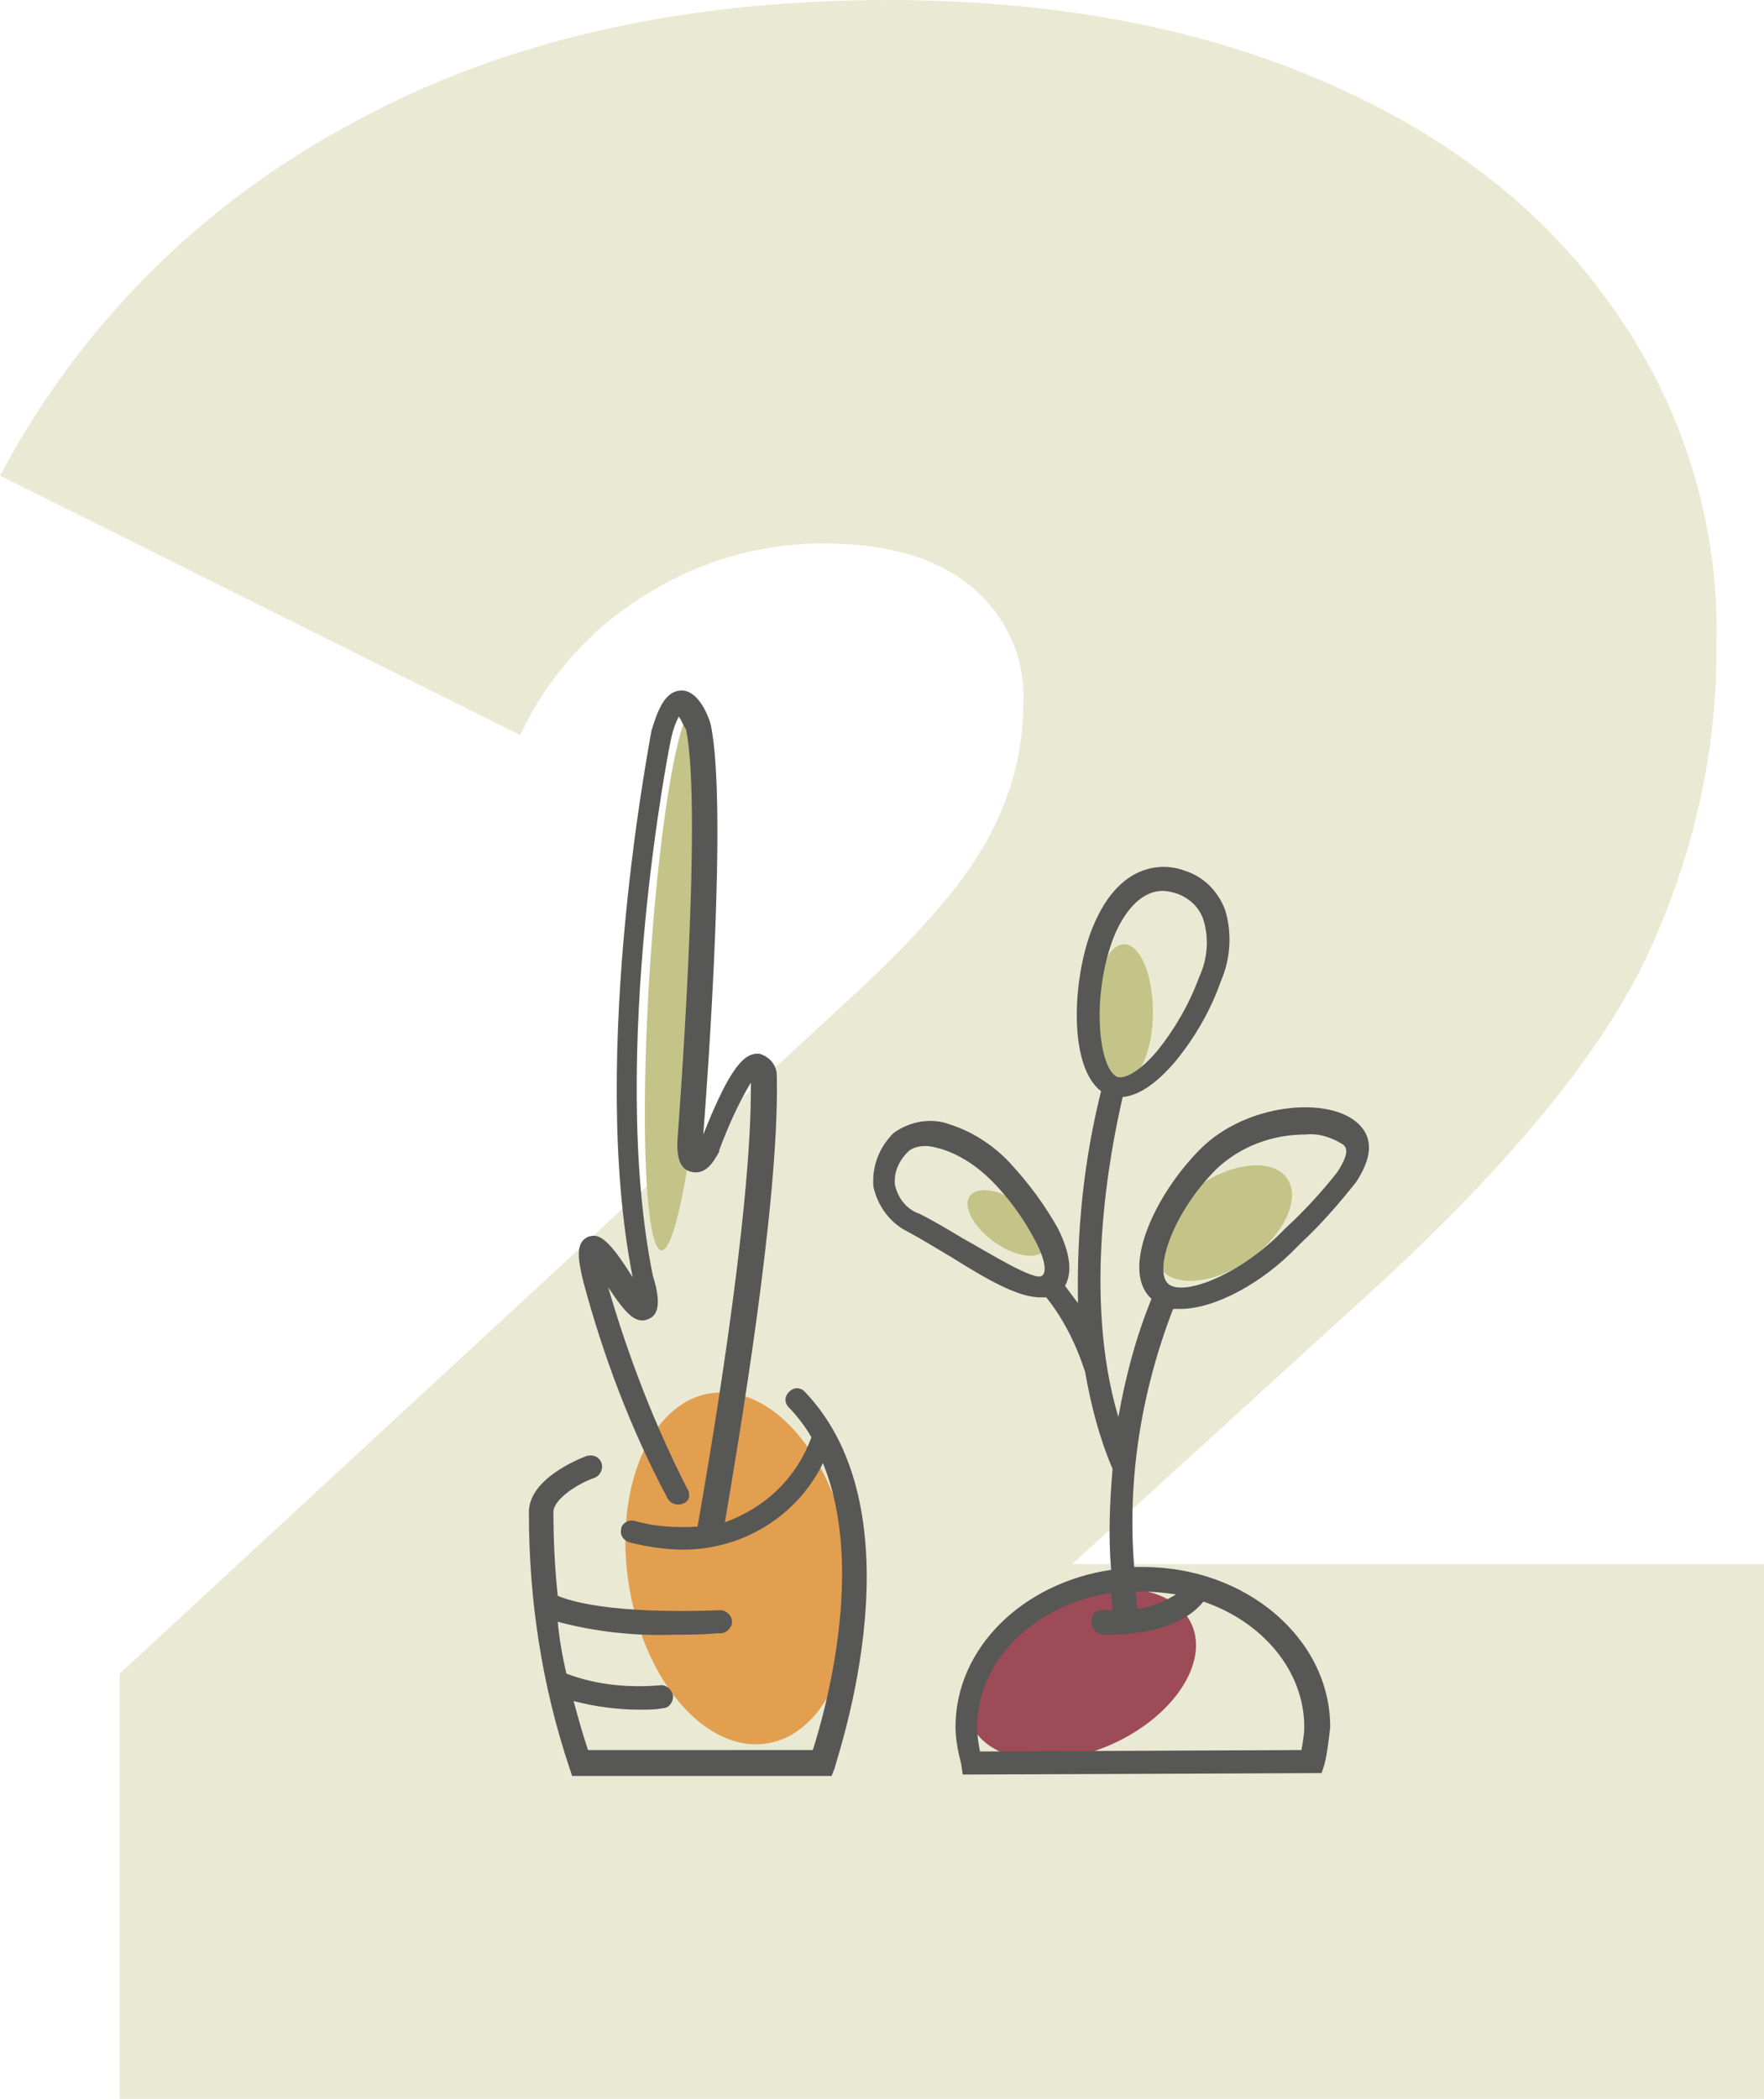 <?xml version="1.0" encoding="utf-8"?>
<!-- Generator: Adobe Illustrator 22.1.0, SVG Export Plug-In . SVG Version: 6.00 Build 0)  -->
<svg version="1.1" id="Calque_1" xmlns="http://www.w3.org/2000/svg" xmlns:xlink="http://www.w3.org/1999/xlink" x="0px" y="0px"
	 viewBox="0 0 122.4 145.6" style="enable-background:new 0 0 122.4 145.6;" xml:space="preserve">
<style type="text/css">
	.st0{opacity:0.36;fill:#C5C589;enable-background:new    ;}
	.st1{fill:#E29F4F;}
	.st2{fill:#C4C488;}
	.st3{fill:#575756;}
	.st4{fill:#9E4B58;}
</style>
<title>Fichier 3</title>
<g id="Calque_2_1_">
	<g id="Desktop">
		<path class="st0" d="M122.4,108.4v37.2H8.3v-29.5l51.5-47.6c4.5-4.2,7.5-7.8,9-10.8c1.4-2.7,2.2-5.7,2.2-8.8
			c0.2-3.2-1.2-6.2-3.6-8.2c-2.4-2-5.8-3-10.3-3c-4.3,0-8.5,1.2-12.2,3.5c-3.8,2.3-6.9,5.7-8.8,9.8L0,33
			C5.4,22.8,13.7,14.4,23.8,8.9C34.2,3,46.9,0,61.6,0c11.2,0,21.2,1.8,29.9,5.5s15.5,8.9,20.3,15.7c4.9,6.8,7.5,15,7.3,23.4
			c0.1,7.6-1.7,15.2-5,22.1c-3.3,6.8-9.8,14.6-19.4,23.3l-20.3,18.5H122.4z"/>
		<ellipse transform="matrix(0.987 -0.162 0.162 0.987 -16.908 9.707)" class="st1" cx="51.2" cy="108.8" rx="7.7" ry="12.3"/>
		
			<ellipse transform="matrix(6.122279e-02 -0.998 0.998 6.122279e-02 -23.596 110.723)" class="st2" cx="47.1" cy="67.9" rx="18.9" ry="2"/>
		<path class="st3" d="M55.8,96.5L55.8,96.5L55.8,96.5L55.8,96.5c-0.1-0.1-0.3-0.2-0.5-0.2c-0.4,0-0.8,0.4-0.8,0.8
			c0,0.2,0.1,0.4,0.2,0.5l0,0c0.6,0.6,1.2,1.4,1.6,2.1c-1,2.8-3.2,4.9-6,5.9c0.8-4.8,3.8-22.1,3.6-30.9v-0.1c0-0.7-0.5-1.3-1.2-1.5
			c-1-0.1-2,0.8-3.9,5.6c0.3-3.9,1.7-23.1,0.5-28.5c-0.2-0.7-0.9-2.3-2-2.3l0,0c-1.2,0-1.7,1.5-2.1,2.8c0,0.2-4.4,22.3-1.3,37.9
			l-0.2-0.3c-1.7-2.7-2.3-2.7-2.9-2.5c-0.9,0.4-0.7,1.6-0.3,3.2c1.4,5.2,3.3,10.2,5.8,14.9l0,0c0.2,0.4,0.7,0.6,1.1,0.4
			c0.3-0.1,0.5-0.4,0.4-0.7c0-0.1,0-0.2-0.1-0.3l0,0c-2.3-4.5-4.1-9.2-5.5-14c1.2,1.8,1.9,2.6,2.8,2.2c0.5-0.2,1-0.8,0.3-3
			c-3.1-15.3,1.2-37.2,1.3-37.4c0.1-0.5,0.3-1,0.5-1.4c0.2,0.3,0.3,0.6,0.5,0.9c1.2,5.6-0.6,28.4-0.6,28.6v0.1c0,0.6,0,1.8,1,2
			s1.5-0.7,1.9-1.4v-0.1c0.6-1.6,1.3-3.2,2.2-4.7c0.1,9.2-3.1,27.4-3.7,30.8c-1.5,0.1-3,0-4.4-0.4l0,0c-0.4-0.1-0.9,0.2-0.9,0.6
			c-0.1,0.4,0.2,0.8,0.6,0.9l0,0c1.2,0.3,2.5,0.5,3.7,0.5c4.1,0,7.9-2.3,9.7-6c3,7.3,0.1,17.4-0.7,19.9H40.8c-0.4-1.2-0.7-2.3-1-3.4
			c1.5,0.4,3.1,0.6,4.6,0.6c0.5,0,1.1,0,1.6-0.1l0,0c0.4,0,0.7-0.4,0.7-0.8c0-0.4-0.4-0.8-0.8-0.8l0,0c-2.2,0.2-4.5,0-6.6-0.8
			c-0.3-1.3-0.5-2.5-0.6-3.6c2.6,0.7,5.4,1,8.1,0.9c0.9,0,1.9,0,3-0.1H50l0,0c0.4,0,0.8-0.4,0.8-0.8s-0.4-0.8-0.8-0.8l0,0
			c-7.8,0.3-10.6-0.7-11.3-1c-0.2-1.9-0.3-3.9-0.3-5.8c0-0.9,1.7-2,2.9-2.4l0,0c0.4-0.2,0.6-0.7,0.4-1.1c-0.2-0.4-0.6-0.5-1-0.4l0,0
			c-0.5,0.2-4.1,1.6-4,4c0,6,0.9,11.9,2.8,17.6l0.2,0.6h18l0.2-0.5C58.1,121.8,64,105,55.8,96.5z"/>
		<ellipse class="st2" cx="78" cy="70.2" rx="2" ry="4.7"/>
		<ellipse transform="matrix(0.584 -0.812 0.812 0.584 -39.864 92.013)" class="st2" cx="69.9" cy="84.9" rx="1.6" ry="3.2"/>
		<ellipse transform="matrix(0.818 -0.575 0.575 0.818 -33.38 64.214)" class="st2" cx="84.9" cy="84.9" rx="5.4" ry="3.1"/>
		
			<ellipse transform="matrix(0.91 -0.414 0.414 0.91 -41.372 41.579)" class="st4" cx="75.1" cy="116.1" rx="8.4" ry="5.3"/>
		<path class="st3" d="M81.4,90.8c0.2,0,0.3,0,0.5,0c2.4,0,5.7-1.8,8.1-4.3l0.3-0.3c1.4-1.3,2.6-2.7,3.8-4.2c1.1-1.7,1.2-3,0.2-4
			c-2-2-7.8-1.5-11,1.7S77.8,88,79.8,90l0.1,0.1c-1.1,2.7-1.8,5.4-2.3,8.2C75.1,89.9,77,80,77.9,76.1c1.1-0.1,2.3-0.9,3.6-2.4
			c1.4-1.7,2.5-3.6,3.2-5.6c0.7-1.6,0.8-3.4,0.3-5c-0.5-1.3-1.5-2.3-2.8-2.7c-1-0.4-4.6-1.1-6.6,4.5c-1.2,3.5-1.4,9.1,0.8,10.8
			c-1.2,4.8-1.7,9.7-1.6,14.7c-0.3-0.4-0.6-0.8-0.9-1.2c0.5-0.9,0.4-2.2-0.5-4c-0.9-1.6-2-3.1-3.3-4.5c-1.1-1.2-2.6-2.2-4.2-2.7
			c-1.3-0.5-2.8-0.2-3.9,0.6c-1,1-1.5,2.3-1.4,3.7c0.3,1.4,1.2,2.6,2.5,3.2c0.9,0.5,1.9,1.1,2.9,1.7c2.4,1.5,4.6,2.8,6.2,2.8
			c0.1,0,0.2,0,0.4,0c1.2,1.5,2.1,3.3,2.7,5.2c0.4,2.3,1,4.6,1.9,6.7c-0.2,2.3-0.3,4.7-0.1,7c-6.1,0.9-10.8,5.4-10.8,10.9
			c0,0.9,0.2,1.8,0.4,2.6l0.1,0.7l24.9-0.1l0.2-0.6c0.2-0.8,0.3-1.7,0.4-2.6c0-6.1-5.8-11.1-13-11.1c-0.2,0-0.4,0-0.6,0
			C78.2,102.6,79.2,96.5,81.4,90.8z M84.4,81.1c1.7-1.6,3.9-2.4,6.2-2.4c0.9-0.1,1.8,0.2,2.6,0.7c0.2,0.2,0.5,0.5-0.4,1.9
			c-1.1,1.4-2.3,2.7-3.6,3.9l-0.3,0.3C85.8,88.6,81.9,90,81,89S81.4,84.1,84.4,81.1L84.4,81.1z M66.8,85.9c-1-0.6-2-1.2-3-1.7
			c-0.9-0.3-1.5-1.1-1.7-2c-0.1-0.9,0.3-1.7,0.9-2.3c0.3-0.3,0.8-0.4,1.2-0.4c0.4,0,0.7,0.1,1.1,0.2c1.3,0.4,2.5,1.2,3.5,2.2
			c1.2,1.2,2.2,2.6,3,4.1c0.8,1.5,0.8,2.3,0.5,2.5C71.8,88.9,68.6,86.9,66.8,85.9z M77.1,65.5c0.5-1.5,1.7-3.7,3.6-3.7
			c0.3,0,0.7,0.1,1,0.2c0.8,0.3,1.5,0.9,1.8,1.8c0.4,1.3,0.3,2.7-0.3,4c-0.7,1.9-1.7,3.6-2.9,5.1c-1.1,1.3-2.2,2-2.8,1.8
			C76.2,74,75.8,69.3,77.1,65.5z M90.5,119.8c0,0.5-0.1,1.1-0.2,1.6L68,121.5c-0.1-0.5-0.2-1.1-0.2-1.7c0-4.6,4-8.5,9.3-9.3
			c0,0.4,0.1,0.8,0.1,1.2h-0.7c-0.1,0-0.2,0-0.3,0c-0.1,0.1-0.3,0.1-0.3,0.3c-0.2,0.2-0.2,0.5-0.1,0.8l0.1,0.2
			c0.1,0.2,0.3,0.3,0.6,0.4h0.3c4.2,0,6-1.4,6.7-2.3C87.6,112.5,90.5,115.9,90.5,119.8z M79.2,110.4c0.8,0,1.6,0.1,2.4,0.2
			c-0.8,0.5-1.7,0.9-2.7,1c0-0.4-0.1-0.8-0.1-1.2L79.2,110.4z"/>
	</g>
</g>
</svg>
